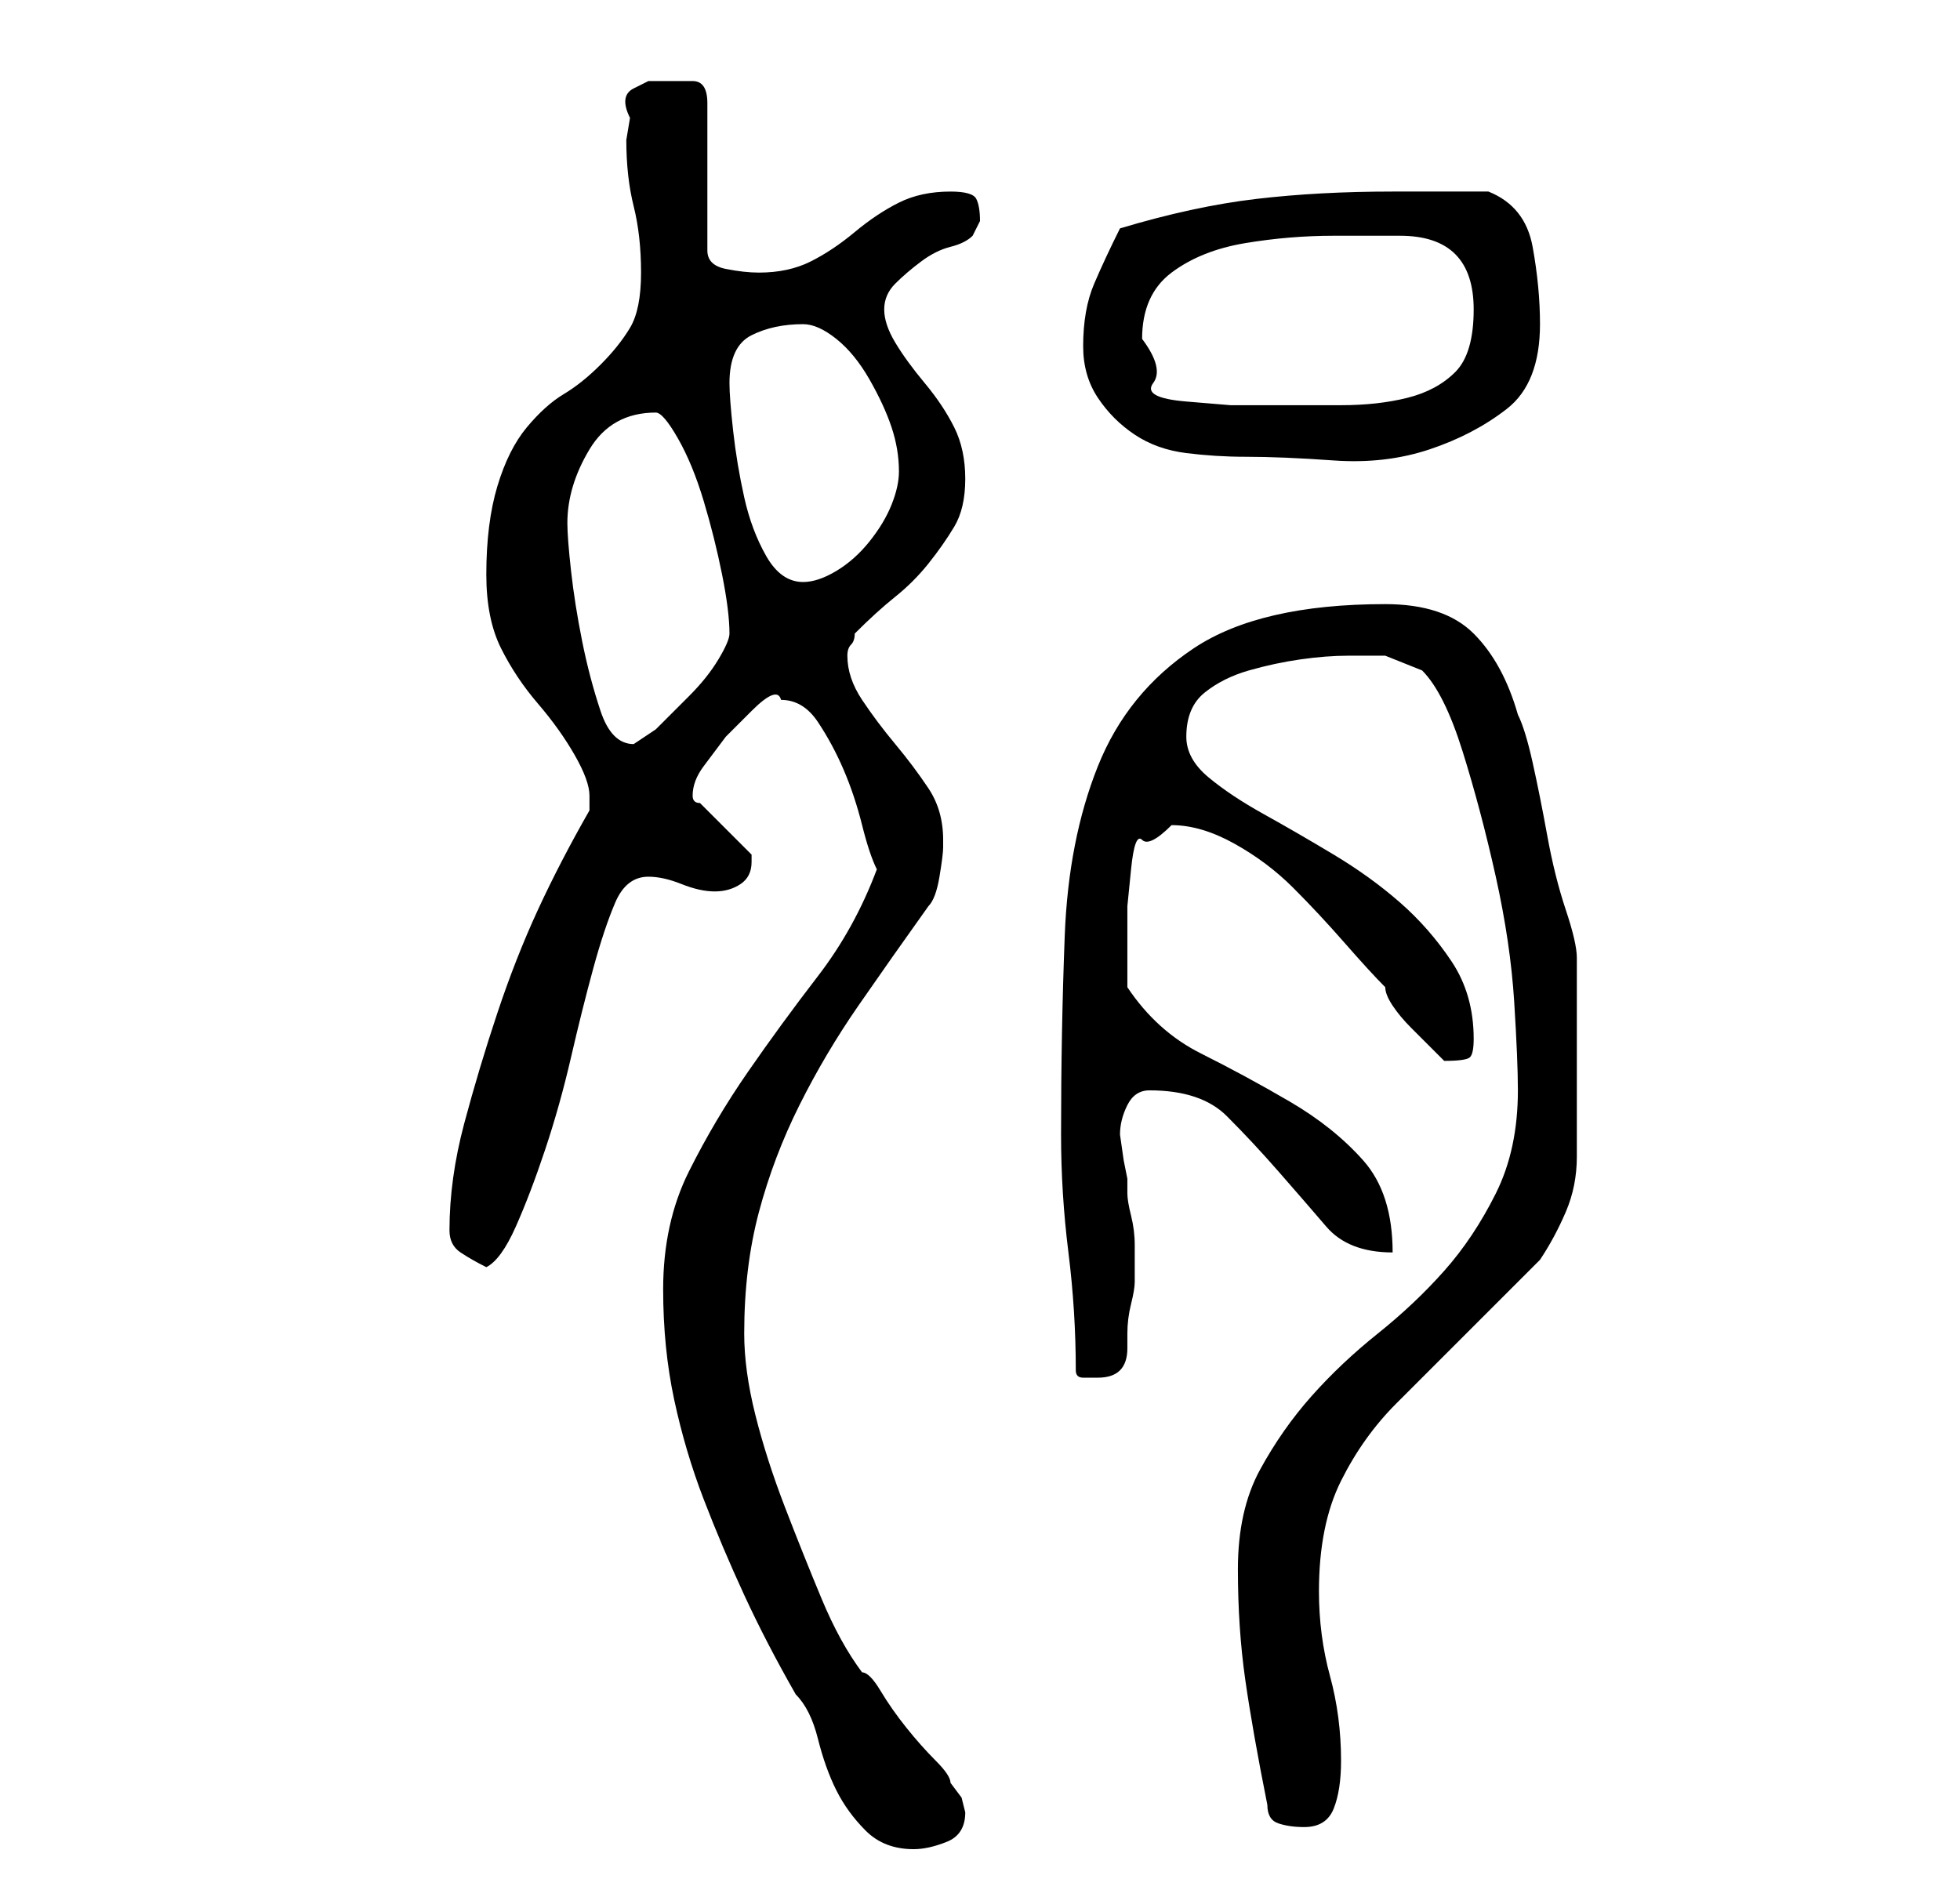 <?xml version="1.0" standalone="no"?>
<!DOCTYPE svg PUBLIC "-//W3C//DTD SVG 1.1//EN" "http://www.w3.org/Graphics/SVG/1.1/DTD/svg11.dtd" >
<svg xmlns="http://www.w3.org/2000/svg" xmlns:xlink="http://www.w3.org/1999/xlink" version="1.1" viewBox="-10 0 266 256">
   <path fill="currentColor"
d="M80 175q0 8 1.5 15t4 13.5t5.5 13t7 13.5q2 2 3 6t2.5 7t4 5.5t6.5 2.5q2 0 4.5 -1t2.5 -4l-0.5 -2t-1.5 -2q0 -1 -2 -3t-4 -4.5t-3.5 -5t-2.5 -2.5q-3 -4 -5.5 -10t-5 -12.5t-4 -12.5t-1.5 -11q0 -9 2 -16.5t5.5 -14.5t8 -13.5t9.5 -13.5q1 -1 1.5 -4t0.5 -4v-0.5v-0.5
q0 -4 -2 -7t-4.5 -6t-4.5 -6t-2 -6q0 -1 0.5 -1.5t0.5 -1.5q3 -3 5.5 -5t4.5 -4.5t3.5 -5t1.5 -6.5t-1.5 -7t-4 -6t-4 -5.5t-1.5 -4.5t1.5 -3.5t3.5 -3t4 -2t3 -1.5l0.5 -1l0.5 -1q0 -2 -0.5 -3t-3.5 -1q-4 0 -7 1.5t-6 4t-6 4t-7 1.5q-2 0 -4.5 -0.5t-2.5 -2.5v-20
q0 -3 -2 -3h-4h-2t-2 1t-0.5 4l-0.5 3q0 5 1 9t1 9t-1.5 7.5t-4 5t-5 4t-5 4.5t-4 8t-1.5 12q0 6 2 10t5 7.5t5 7t2 5.5v1.5v0.5q-4 7 -7 13.5t-5.5 14t-4.5 15t-2 14.5q0 2 1.5 3t3.5 2q2 -1 4 -5.5t4 -10.5t3.5 -12.5t3 -12t3 -9t4.5 -3.5q2 0 4.5 1t4.5 1t3.5 -1t1.5 -3
v-1l-7 -7q-1 0 -1 -1q0 -2 1.5 -4l3 -4t3.5 -3.5t4 -1.5q3 0 5 3t3.5 6.5t2.5 7.5t2 6q-3 8 -8 14.5t-9.5 13t-8 13.5t-3.5 16zM162 245q0 2 1.5 2.5t3.5 0.5q3 0 4 -2.5t1 -6.5q0 -6 -1.5 -11.5t-1.5 -11.5q0 -9 3 -15t7.5 -10.5l9.5 -9.5l10 -10q2 -3 3.5 -6.5t1.5 -7.5
v-7.5v-6.5v-3v-4v-4.5v-1.5q0 -2 -1.5 -6.5t-2.5 -10t-2 -10t-2 -6.5q-2 -7 -6 -11t-12 -4q-17 0 -26 6t-13 16t-4.5 23t-0.5 27q0 8 1 16t1 16q0 1 1 1h2q2 0 3 -1t1 -3v-2q0 -2 0.5 -4t0.5 -3v-3v-2q0 -2 -0.5 -4t-0.5 -3v-2l-0.5 -2.5t-0.5 -3.5q0 -2 1 -4t3 -2
q7 0 10.5 3.5t7 7.5t6.5 7.5t9 3.5q0 -8 -4 -12.5t-10 -8t-12 -6.5t-10 -9v-7v-4t0.5 -5t1.5 -4t4 -2q4 0 8.5 2.5t8 6t7 7.5t5.5 6q0 1 1 2.5t2.5 3l2.5 2.5l2 2q3 0 3.5 -0.5t0.5 -2.5q0 -6 -3 -10.5t-7 -8t-9 -6.5t-9.5 -5.5t-7.5 -5t-3 -5.5q0 -4 2.5 -6t6 -3t7 -1.5
t6.5 -0.5h5t5 2q3 3 5.5 11t4.5 17t2.5 17t0.5 12q0 8 -3 14t-7 10.5t-9 8.5t-9 8.5t-7 10t-3 13.5t1 15t3 17zM67 71q0 -5 3 -10t9 -5q1 0 3 3.5t3.5 8.5t2.5 10t1 8q0 1 -1.5 3.5t-4 5l-4.5 4.5t-3 2q-3 0 -4.5 -4.5t-2.5 -9.5t-1.5 -9.5t-0.5 -6.5zM89 52q0 -5 3 -6.5
t7 -1.5q2 0 4.5 2t4.5 5.5t3 6.5t1 6q0 2 -1 4.5t-3 5t-4.5 4t-4.5 1.5q-3 0 -5 -3.5t-3 -8t-1.5 -9t-0.5 -6.5zM137 47q0 4 2 7t5 5t7 2.5t8 0.5q5 0 12 0.5t13 -1.5t10.5 -5.5t4.5 -11.5q0 -5 -1 -10.5t-6 -7.5h-13q-10 0 -18.5 1t-18.5 4q-2 4 -3.5 7.5t-1.5 8.5zM145 46
q0 -6 4 -9t10 -4t12 -1h9q10 0 10 10q0 6 -2.5 8.5t-6.5 3.5t-9 1h-9h-6t-6 -0.5t-4.5 -2.5t-1.5 -6z" />
</svg>
